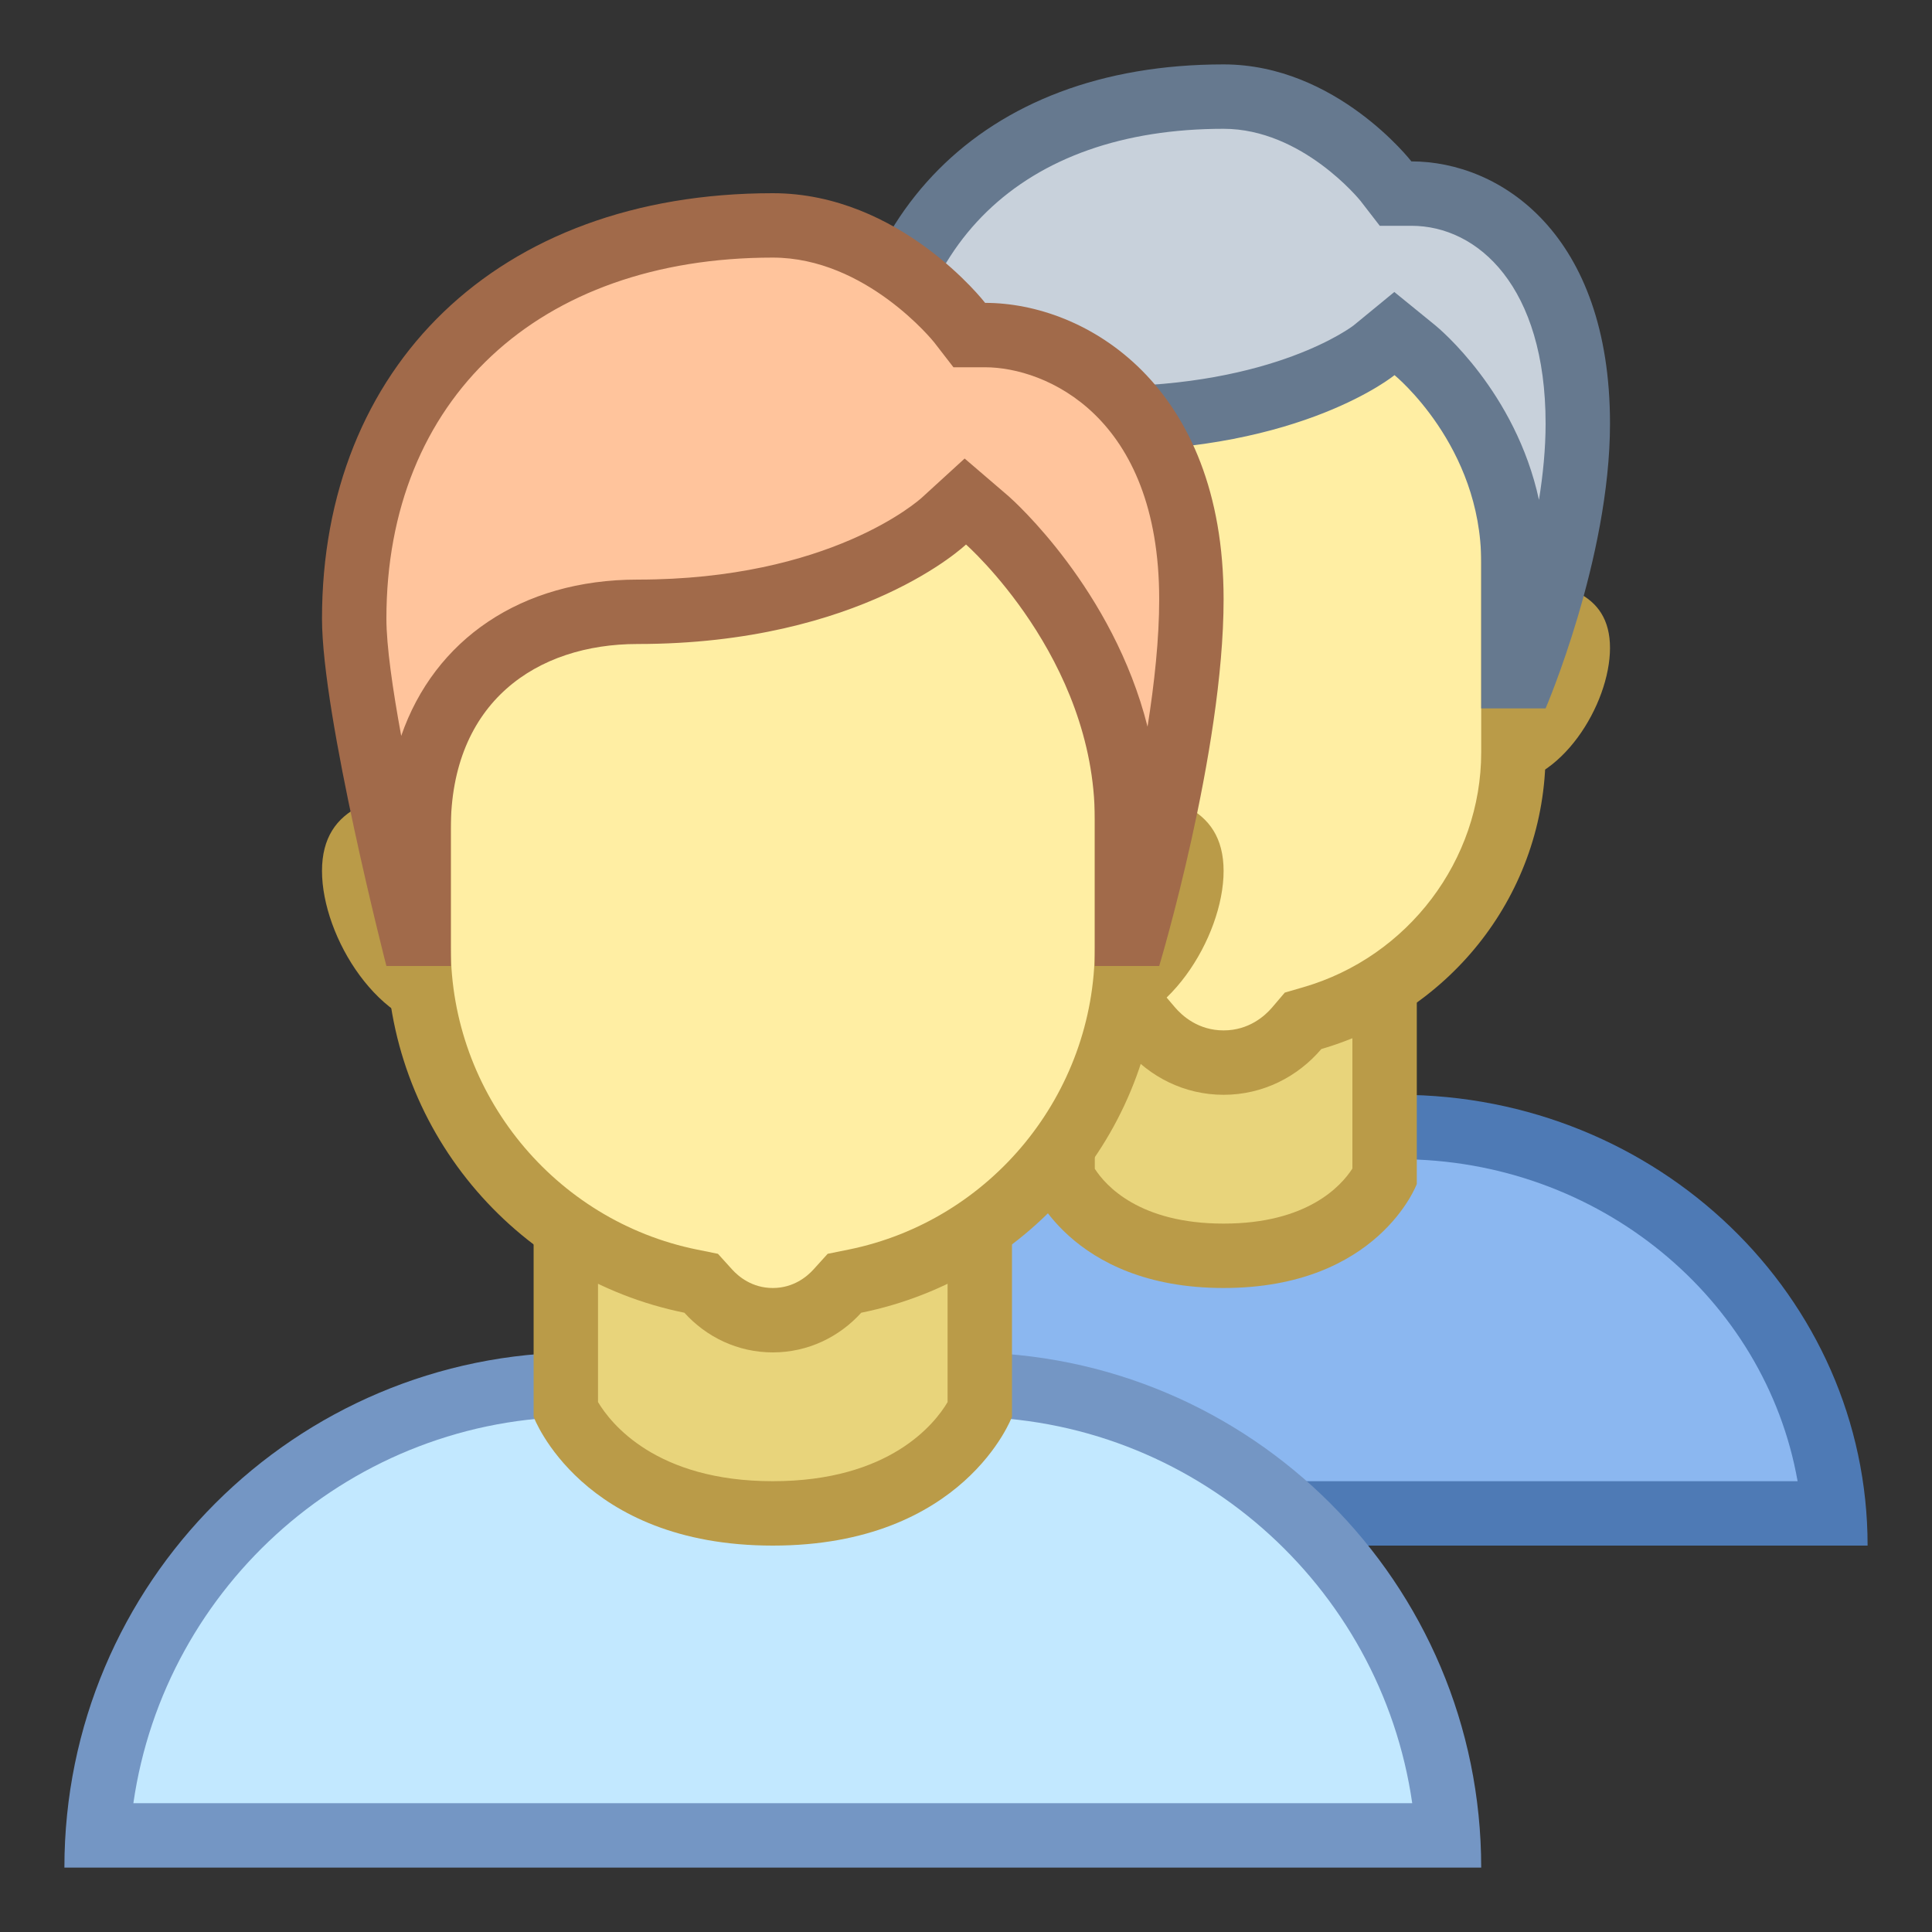 <?xml version="1.0" encoding="iso-8859-1"?><!-- Generator: Adobe Illustrator 19.2.1, SVG Export Plug-In . SVG Version: 6.00 Build 0)  --><svg xmlns="http://www.w3.org/2000/svg" xmlns:xlink="http://www.w3.org/1999/xlink" version="1.1" id="Layer_1" x="0px" y="0px" viewBox="0 0 30 30" style="enable-background:new 0 0 30 30;" xml:space="preserve" width="30" height="30">
<rect x="0" y="0" width="30" height="30" fill="#333333" stroke="none"/>
<g>
	<path style="fill:#8BB7F0;" d="M9.52,23.5c0.268-3.352,3.194-6,6.753-6h5.455c3.559,0,6.485,2.648,6.753,6H9.52z"/>
	<g>
		<path style="fill:#4E7AB5;" d="M21.727,18c3.103,0,5.686,2.166,6.186,5H10.087c0.499-2.834,3.083-5,6.186-5H21.727 M21.727,17    h-5.455C12.256,17,9,20.134,9,24h20C29,20.134,25.744,17,21.727,17L21.727,17z"/>
	</g>
</g>
<g>
	<path style="fill:#E8D47B;" d="M19,19.5c-1.746,0-2.359-0.95-2.5-1.223v-2.969h5v2.97C21.363,18.544,20.752,19.5,19,19.5z"/>
	<path style="fill:#BA9B48;" d="M21,15.808v2.337C20.824,18.418,20.298,19,19,19c-1.31,0-1.834-0.593-2-0.851v-2.342H21 M22,14.808   h-6v3.577c0,0,0.599,1.615,3,1.615s3-1.615,3-1.615V14.808L22,14.808z"/>
</g>
<g>
	<g>
		<path style="fill:#E8D47B;" d="M23.286,11.684c-0.67,0-1.215-0.49-1.215-1.092S22.616,9.5,23.286,9.5    c1.214,0,1.214,0.324,1.214,0.561C24.5,10.74,23.889,11.684,23.286,11.684z M14.714,11.684c-0.603,0-1.214-0.944-1.214-1.623    c0-0.237,0-0.561,1.214-0.561c0.67,0,1.215,0.49,1.215,1.092S15.384,11.684,14.714,11.684z"/>
	</g>
	<g>
		<path style="fill:#BA9B48;" d="M23.286,10c0.424,0,0.626,0.044,0.714,0.074c-0.008,0.492-0.486,1.11-0.714,1.11    c-0.394,0-0.714-0.266-0.714-0.592S22.892,10,23.286,10 M14.714,10c0.394,0,0.714,0.266,0.714,0.592s-0.32,0.592-0.714,0.592    c-0.228,0-0.706-0.618-0.714-1.11C14.088,10.044,14.291,10,14.714,10 M23.286,9c-0.947,0-1.714,0.713-1.714,1.592    s0.768,1.592,1.714,1.592S25,10.94,25,10.061S24.232,9,23.286,9L23.286,9z M14.714,9C13.768,9,13,9.182,13,10.061    s0.768,2.122,1.714,2.122s1.714-0.713,1.714-1.592S15.661,9,14.714,9L14.714,9z"/>
	</g>
</g>
<g>
	<g>
		<path style="fill:#FFEEA3;" d="M19,16.5c-0.433,0-0.848-0.195-1.137-0.535l-0.098-0.114l-0.144-0.042    c-1.839-0.533-3.122-2.23-3.122-4.127V6.544c0-0.99,0.806-1.796,1.796-1.796h5.408c0.99,0,1.796,0.806,1.796,1.796v5.138    c0,1.897-1.283,3.594-3.122,4.127l-0.144,0.042l-0.098,0.114C19.848,16.305,19.433,16.5,19,16.5z"/>
	</g>
	<g>
		<path style="fill:#BA9B48;" d="M21.704,5.248C22.418,5.248,23,5.829,23,6.544v5.138c0,1.675-1.135,3.175-2.761,3.647l-0.289,0.084    l-0.195,0.229C19.642,15.775,19.392,16,19,16s-0.642-0.225-0.756-0.359l-0.195-0.229l-0.289-0.084    C16.135,14.857,15,13.357,15,11.682V6.544c0-0.715,0.582-1.296,1.296-1.296H21.704 M21.704,4.248h-5.407    C15.028,4.248,14,5.276,14,6.544v5.138c0,2.194,1.476,4.025,3.482,4.607C17.849,16.72,18.389,17,19,17s1.151-0.28,1.518-0.711    C22.524,15.707,24,13.876,24,11.682V6.544C24,5.276,22.972,4.248,21.704,4.248L21.704,4.248z"/>
	</g>
</g>
<g>
	<path style="fill:#C8D1DB;" d="M23.5,10.5V8.731c0-2.024-1.468-3.242-1.53-3.293L21.652,5.18l-0.315,0.26   C21.326,5.448,19.979,6.5,17.143,6.5c-1.654,0-2.643,1.207-2.643,3.228V10.5h-0.143C14.043,9.559,13.5,7.747,13.5,6.844   C13.5,3.548,15.607,1.5,19,1.5c1.477,0,2.511,1.3,2.521,1.313l0.15,0.192l0.244,0.001c1.286,0,2.584,1.104,2.584,3.572   c0,1.539-0.582,3.243-0.84,3.922H23.5z"/>
	<g>
		<path style="fill:#66798F;" d="M19,2c1.223,0,2.12,1.112,2.125,1.118l0.3,0.388h0.491c1.037,0,2.084,0.95,2.084,3.072    c0,0.389-0.04,0.791-0.103,1.184c-0.362-1.676-1.553-2.664-1.612-2.712l-0.634-0.516l-0.632,0.519C21.007,5.062,19.793,6,17.142,6    c-1.191,0-2.446,0.602-2.933,2.188C14.085,7.655,14,7.169,14,6.844C14,3.811,15.869,2,19,2 M19,1c-3.799,0-6,2.401-6,5.844    C13,8.183,14,11,14,11h1c0,0,0-0.639,0-1.272C15,7.989,15.757,7,17.142,7c3.083,0,4.512-1.175,4.512-1.175S23,6.921,23,8.731    C23,9.428,23,11,23,11h1c0,0,1-2.325,1-4.422c0-2.944-1.7-4.072-3.084-4.072C21.916,2.507,20.751,1,19,1L19,1z"/>
	</g>
</g>
<g>
	<path style="fill:#C2E8FF;" d="M1.517,28.5c0.258-3.903,3.516-7,7.483-7h6c3.968,0,7.226,3.097,7.483,7H1.517z"/>
	<g>
		<path style="fill:#7496C4;" d="M15,22c3.52,0,6.442,2.612,6.929,6L2.071,28C2.558,24.612,5.48,22,9,22H15 M15,21H9    c-4.418,0-8,3.582-8,8v0h22v0C23,24.582,19.418,21,15,21L15,21z"/>
	</g>
</g>
<g>
	<path style="fill:#E8D47B;" d="M12,23.5c-2.282,0-3.054-1.279-3.214-1.605v-3.824h6.428v3.824C15.058,22.215,14.288,23.5,12,23.5z"/>
	<path style="fill:#BA9B48;" d="M14.714,18.571v3.201C14.519,22.102,13.818,23,12,23c-1.815,0-2.518-0.9-2.714-1.229v-3.199H14.714    M15.714,17.571H8.286V22c0,0,0.742,2,3.714,2s3.714-2,3.714-2V17.571L15.714,17.571z"/>
</g>
<g>
	<g>
		<path style="fill:#E8D47B;" d="M17,15.5c-0.827,0-1.5-0.609-1.5-1.357s0.673-1.357,1.5-1.357c1.5,0,1.5,0.444,1.5,0.738    C18.5,14.35,17.744,15.5,17,15.5z M7,15.5c-0.744,0-1.5-1.15-1.5-1.977c0-0.294,0-0.738,1.5-0.738c0.827,0,1.5,0.609,1.5,1.357    S7.827,15.5,7,15.5z"/>
	</g>
	<g>
		<path style="fill:#BA9B48;" d="M17,13.285c0.787,0,0.978,0.131,0.988,0.131l0,0C17.99,13.421,18,13.451,18,13.523    C18,14.131,17.411,15,17,15c-0.551,0-1-0.385-1-0.857S16.449,13.285,17,13.285 M7,13.285c0.551,0,1,0.385,1,0.857S7.551,15,7,15    c-0.411,0-1-0.869-1-1.476c0-0.056,0.006-0.087,0.004-0.093C6.042,13.404,6.251,13.285,7,13.285 M17,12.285    c-1.105,0-2,0.831-2,1.857S15.895,16,17,16s2-1.451,2-2.476C19,12.498,18.105,12.285,17,12.285L17,12.285z M7,12.285    c-1.105,0-2,0.212-2,1.238C5,14.549,5.895,16,7,16s2-0.831,2-1.857S8.105,12.285,7,12.285L7,12.285z"/>
	</g>
</g>
<g>
	<g>
		<path style="fill:#FFEEA3;" d="M12,20.5c-0.383,0-0.739-0.16-1.002-0.451l-0.11-0.122l-0.161-0.033    C8.277,19.398,6.5,17.221,6.5,14.718V8.553c0-1.244,1.012-2.255,2.256-2.255h6.488c1.244,0,2.256,1.012,2.256,2.255v6.166    c0,2.503-1.777,4.68-4.227,5.176l-0.161,0.033l-0.11,0.122C12.739,20.34,12.383,20.5,12,20.5z"/>
	</g>
	<g>
		<path style="fill:#BA9B48;" d="M15.245,6.797C16.212,6.797,17,7.585,17,8.553v6.165c0,2.266-1.609,4.237-3.826,4.686l-0.322,0.065    l-0.221,0.244C12.534,19.82,12.323,20,12,20s-0.534-0.18-0.631-0.287l-0.221-0.244l-0.322-0.065C8.609,18.955,7,16.984,7,14.718    V8.553c0-0.968,0.788-1.755,1.755-1.755H15.245 M15.245,5.797H8.755C7.234,5.797,6,7.031,6,8.553v6.165    c0,2.798,1.987,5.131,4.627,5.666C10.967,20.76,11.454,21,12,21s1.033-0.24,1.373-0.616C16.013,19.849,18,17.516,18,14.718V8.553    C18,7.031,16.766,5.797,15.245,5.797L15.245,5.797z"/>
	</g>
</g>
<g>
	<path style="fill:#FFC49C;" d="M17.5,14.5v-1.777c0-2.701-2.081-4.564-2.17-4.642l-0.344-0.304l-0.332,0.317   C14.642,8.106,13.113,9.5,9.9,9.5c-2.065,0-3.4,1.322-3.4,3.367V14.5H6.391C6.145,13.5,5.5,10.771,5.5,9.606   C5.5,5.897,8.052,3.5,12,3.5c1.714,0,2.89,1.494,2.901,1.509l0.15,0.194h0.245c1.107,0,3.203,0.857,3.203,4.103   c0,1.827-0.627,4.286-0.878,5.193H17.5z"/>
	<g>
		<path style="fill:#A16A4A;" d="M12,4c1.449,0,2.498,1.306,2.505,1.315l0.3,0.388h0.491C16.232,5.703,18,6.456,18,9.306    c0,0.612-0.074,1.302-0.181,1.978c-0.535-2.127-2.079-3.51-2.158-3.579L14.979,7.12l-0.662,0.605C14.26,7.777,12.886,9,9.9,9    c-1.807,0-3.154,0.932-3.67,2.427C6.096,10.697,6,10.026,6,9.606C6,6.201,8.355,4,12,4 M12,3C7.705,3,5,5.714,5,9.606    C5,11.12,6,15,6,15h1c0,0,0-1.417,0-2.133C7,10.901,8.334,10,9.9,10c3.485,0,5.1-1.545,5.1-1.545s2,1.761,2,4.267    C17,13.51,17,15,17,15h1c0,0,1-3.323,1-5.694c0-3.329-2.139-4.603-3.703-4.603C15.297,4.703,13.98,3,12,3L12,3z"/>
	</g>
</g>
</svg>